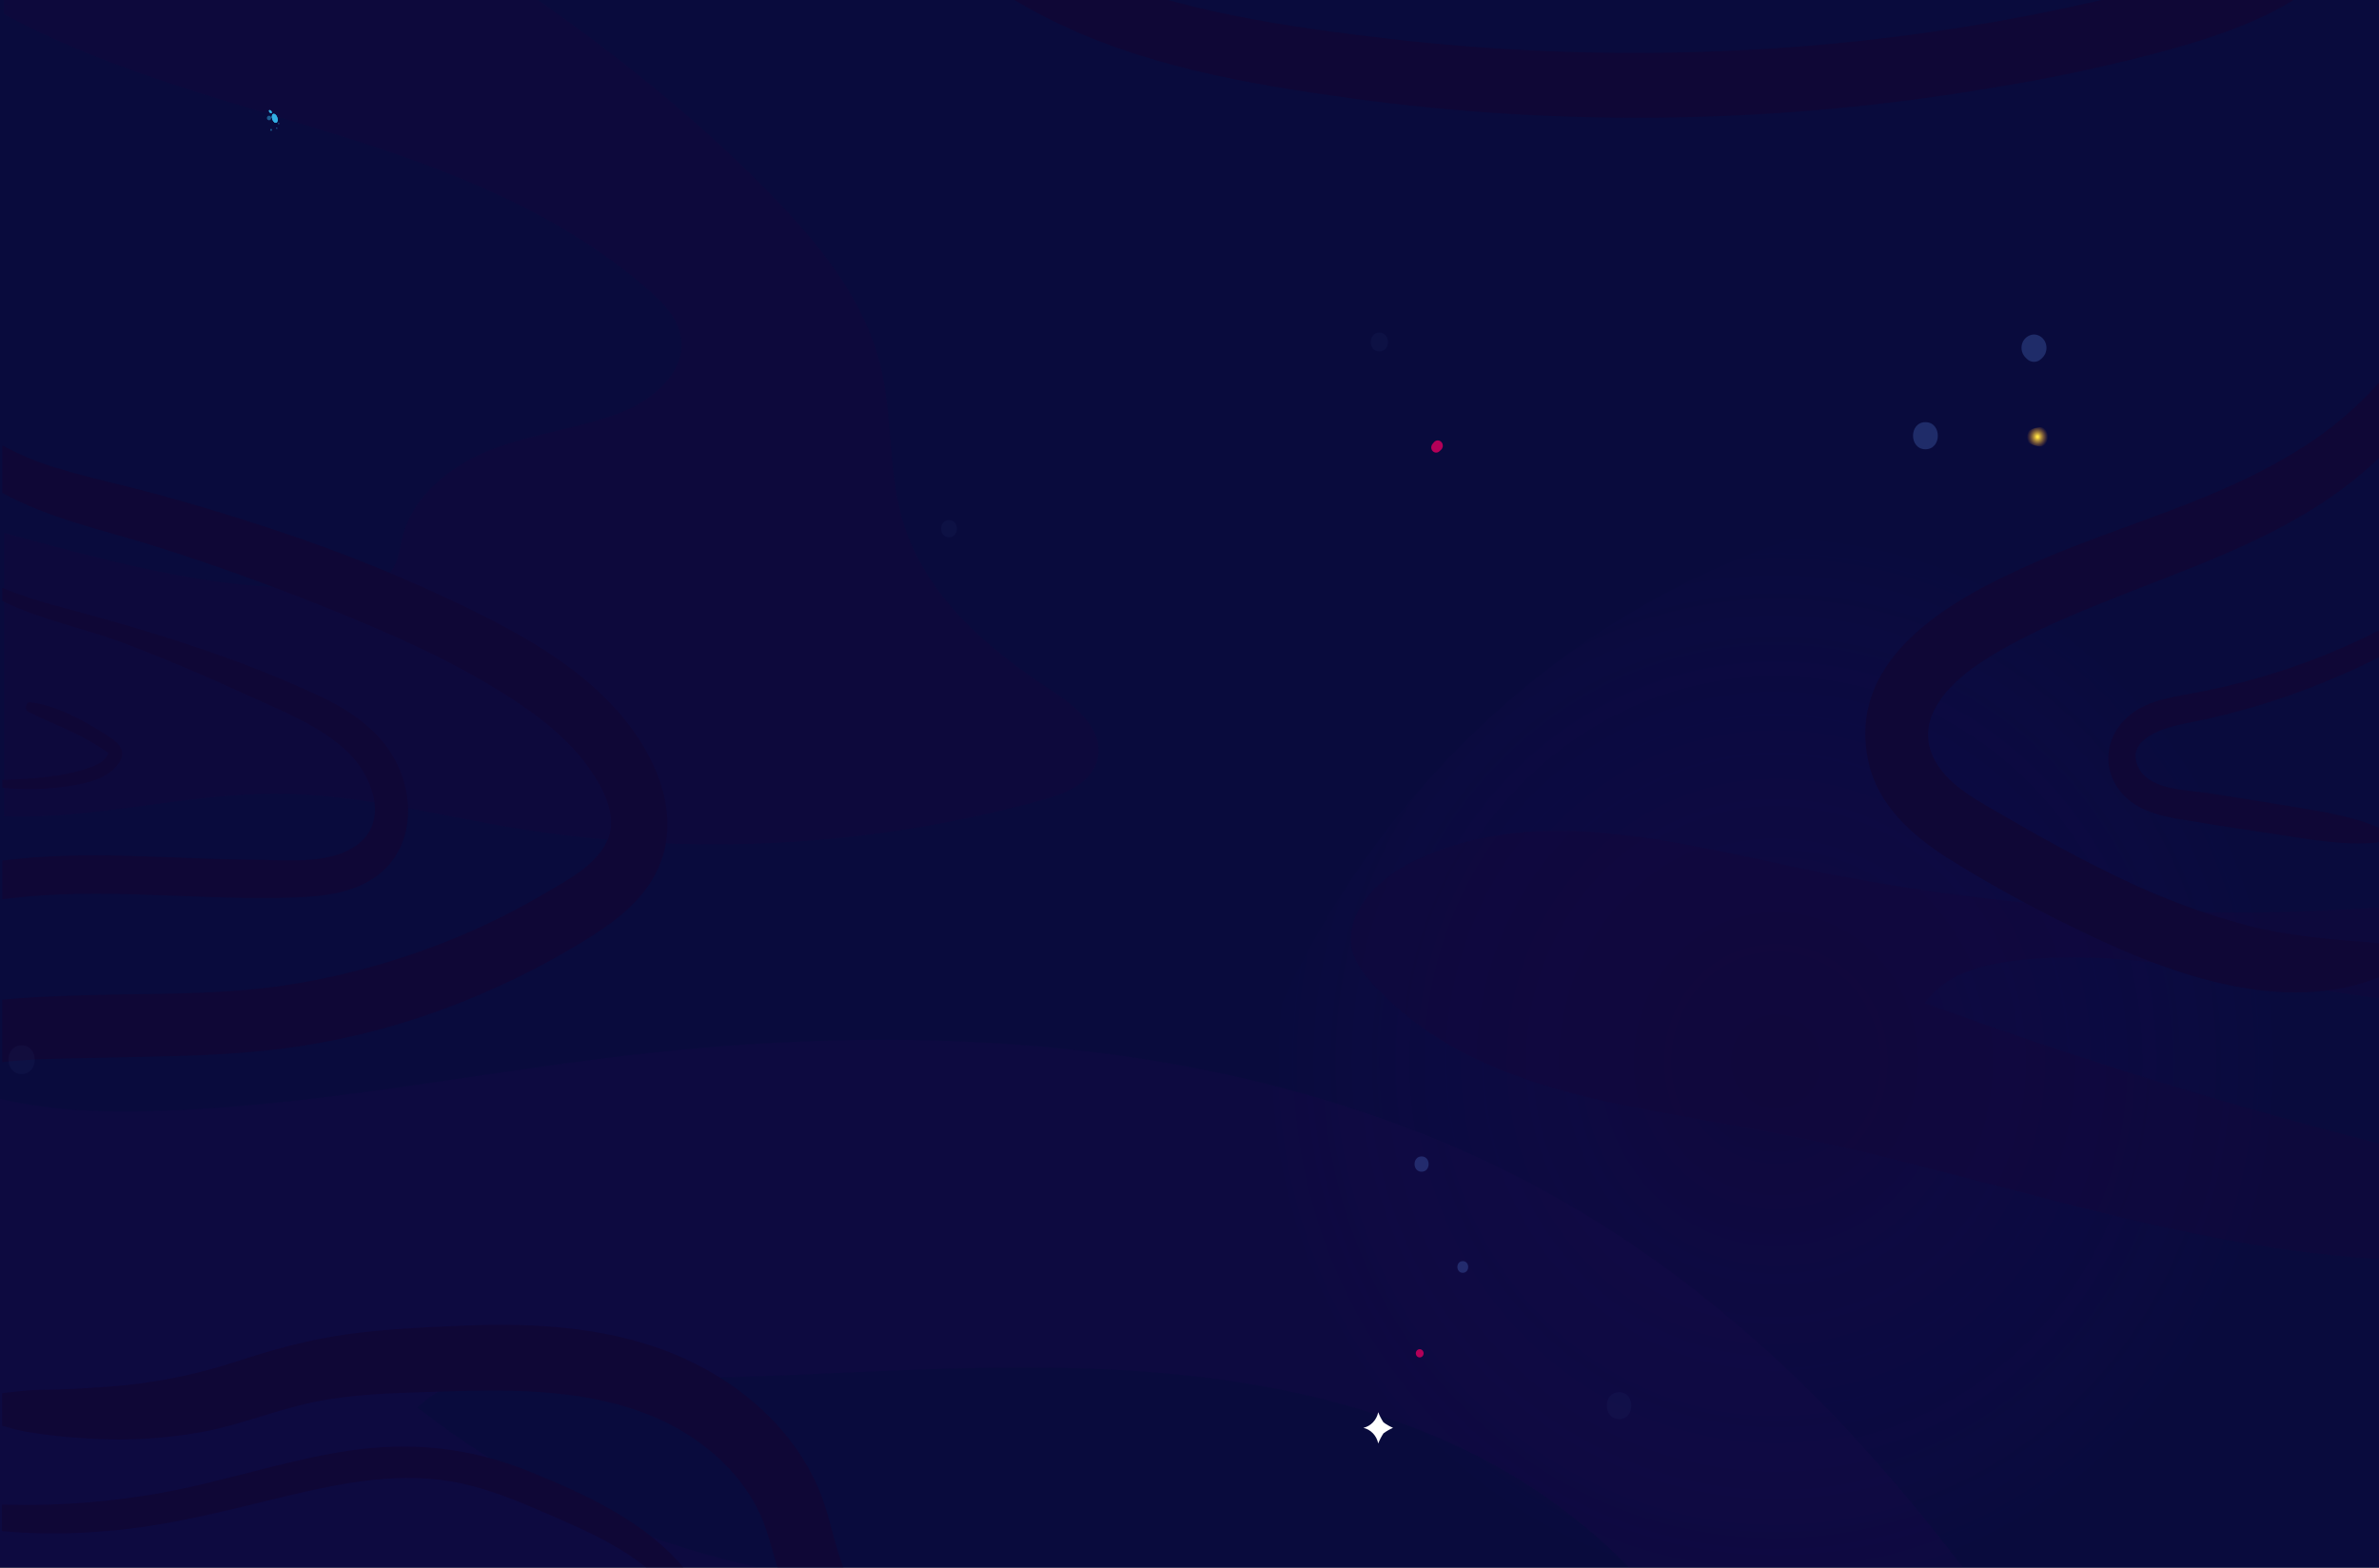 <svg width="1440" height="949" viewBox="0 0 1440 949" fill="none" xmlns="http://www.w3.org/2000/svg">
<rect x="0" y="0" width="1440" height="949" fill="#333333" stroke="none"/>
<g clip-path="url(#clip0)">
<rect width="1440" height="949" fill="#090B3D"/>
<g opacity="0.39">
<path style="mix-blend-mode:screen" opacity="0.51" d="M1446.92 345.368C1382.08 315.803 1312.17 300.585 1241.52 300.657C955.378 300.657 723.417 545.247 723.417 846.967C723.384 892.635 728.777 938.127 739.472 982.381H1446.92V345.368Z" fill="url(#paint0_radial)"/>
<path d="M896.863 -13.378C896.863 279.013 1121.65 516.023 1398.93 516.023C1415.08 516.023 1431.05 515.216 1446.82 513.604V-33.722H897.267C897.036 -26.954 896.863 -20.186 896.863 -13.378Z" fill="url(#paint1_radial)"/>
<path style="mix-blend-mode:multiply" d="M955.648 732.852C783.301 630.341 575.22 615.831 378.549 639.121C284.685 650.197 191.592 669.281 97.15 672.532C61.975 673.752 25.971 672.532 -7.854 663.184V982.442H561.092C559.165 981.243 557.064 980.064 555.021 978.967C518.882 959.578 477.732 954.132 438.336 943.97C371.286 926.692 308.179 895.483 252.709 852.17C273.911 830.383 307.505 831.847 337.11 833.35C431.089 838.005 525.146 827.944 619.222 827.863C713.298 827.782 809.648 838.391 894.357 881.557C940.615 905.132 983.017 939.844 1014.66 982.422H1212.51C1142.08 882.269 1058.11 793.781 955.648 732.852Z" fill="url(#paint2_radial)"/>
<path style="mix-blend-mode:screen" opacity="0.5" d="M375.908 249.666C351.026 259.299 324.158 262.144 299.179 271.493C274.2 280.842 249.722 299.194 243.284 326.366C241.82 332.463 241.261 339.251 237.714 344.372C232.568 351.81 222.931 353.64 214.258 354.534C142.944 361.505 72.633 341.547 2.38 322.606V494.134C56.347 496.309 112.241 480.416 167.018 480.497C215.588 480.497 263.233 493.281 311.225 501.227C418.01 518.81 527.087 512.971 631.634 484.074C645.319 480.294 661.104 473.791 664.4 459.28C668.351 441.538 650.908 427.413 636.279 417.861C597.828 392.863 559.839 360.631 546.386 315.168C537.385 284.683 540.45 251.617 532.779 220.766C523.142 182.152 497.681 150.244 470.813 122.117C414.919 63.667 350.64 15.684 283.856 -28.418H2.457V8.591C5.194 10.075 7.95 11.558 10.726 12.981C72.865 44.848 140.767 61.757 206.992 82.507C273.217 103.257 339.712 129.25 392.869 175.811C401.504 183.371 410.216 192.334 412.143 203.999C415.555 225.278 395.124 242.227 375.908 249.666Z" fill="url(#paint3_radial)"/>
<path style="mix-blend-mode:screen" opacity="0.5" d="M1448 694.278C1352.39 670.311 1257.99 641.265 1165.16 607.254C1176.84 590.121 1198.31 584.227 1218.2 581.789C1286.74 573.416 1355.29 591.747 1423.6 602.112C1431.66 603.311 1439.81 604.388 1448 605.303V548.702C1327.9 558.015 1207.16 550.202 1089.04 525.473C1009.77 508.828 923.673 485.416 851.434 523.644C831.447 534.212 811.402 556.364 819.362 578.415C821.705 584.092 825.054 589.245 829.231 593.597C887.38 659.891 981.61 668.63 1065.97 684.238C1193.93 707.935 1318.46 757.016 1448 762.544V694.278Z" fill="url(#paint4_radial)"/>
<path style="mix-blend-mode:screen" d="M58.698 640.401C100.715 639.445 142.559 639.527 184.229 632.922C222.485 626.814 259.873 615.721 295.536 599.896C313.754 591.913 331.499 582.778 348.674 572.541C363.765 563.477 379.3 553.519 390.325 539.089C417.501 503.462 400.155 460.235 373.769 430.441C348.712 402.212 315.002 383.697 282.179 367.662C244.418 349.407 205.585 333.726 165.919 320.716C143.253 313.128 120.413 306.178 97.4 299.864C75.968 293.97 54.13 289.479 32.871 282.874C21.983 279.559 11.433 275.113 1.377 269.603V298.401C29.344 313.724 61.859 320.756 91.579 329.963C132.055 342.563 171.99 357.277 211.367 373.495C247.582 388.433 284.087 405.24 316.776 427.677C331.154 437.554 345.012 449.138 355.535 463.588C364.382 475.782 374.694 493.768 367.447 509.194C360.547 523.928 343.778 532.606 330.826 540.227C314.348 550.018 297.28 558.66 279.731 566.099C244.281 581.119 207.217 591.494 169.369 596.99C127.737 602.803 85.624 601.177 43.761 602.742C30.269 603.25 15.833 603.778 1.358 605.18V642.961C20.651 640.807 40.581 640.827 58.698 640.401Z" fill="url(#paint5_radial)"/>
<path style="mix-blend-mode:screen" d="M173.436 543.459C194.406 542.91 218.421 541.427 234.206 524.863C248.855 509.478 250.088 486.086 242.282 466.779C233.358 444.607 213.853 431.01 193.712 421.499C170.562 410.766 146.893 401.322 122.803 393.209C94.528 383.454 65.791 375.304 36.977 367.541C24.877 364.502 12.984 360.612 1.378 355.896V363.822C24.622 375.284 51.875 380.568 75.004 389.327C100.06 398.839 124.731 409.346 149.151 420.564C169.851 430.075 193.481 439.038 210.442 455.215C223.625 467.734 235.132 493.464 219.173 508.909C203.503 524.07 173.84 520.616 154.49 520.494C103.471 520.128 52.222 514.397 1.378 521.002V544.455C2.939 544.252 4.481 544.008 6.042 543.825C61.608 537.098 117.657 544.942 173.436 543.459Z" fill="url(#paint6_radial)"/>
<path style="mix-blend-mode:screen" d="M55.46 464.219C38.846 470.437 19.688 471.535 1.378 472.165V476.86C13.182 478.105 25.079 477.996 36.861 476.534C48.175 474.99 62.938 473.1 70.899 463.385C79.186 453.224 68.971 447.797 61.107 442.859C48.02 434.729 33.7 427.251 18.474 425.137C15.602 424.751 14.619 429.527 17.009 430.827C27.108 436.111 37.863 439.953 47.963 445.237C53.106 447.788 58.077 450.708 62.842 453.976C66.196 456.435 66.427 455.134 63.96 458.752C62.013 461.556 58.39 463.101 55.46 464.219Z" fill="url(#paint7_radial)"/>
<path style="mix-blend-mode:screen" d="M409.734 944.416C385.853 918.789 351.584 903.465 320.284 890.763C284.415 876.212 248.604 872.614 210.634 878.325C172.087 884.117 134.792 897.185 96.34 903.994C73.796 907.961 51.017 910.27 28.168 910.903C19.206 911.147 10.243 911.086 1.185 910.903V926.939C22.53 928.836 43.992 928.782 65.328 926.776C101.197 923.91 135.948 914.745 170.892 906.31C206.471 897.734 243.593 890.052 279.943 898.181C296.654 901.88 312.574 908.343 328.321 915.151C343.644 921.817 359.159 928.3 373.557 936.856C388.976 945.981 403.161 957.545 412.548 973.621C414.202 976.434 415.702 979.345 417.039 982.34H431.937C427.143 968.195 419.578 955.274 409.734 944.416Z" fill="url(#paint8_radial)"/>
<path style="mix-blend-mode:screen" d="M1391.43 272.286C1341.88 303.401 1285.29 317.119 1232.4 340.206C1186.01 360.529 1116.01 396.075 1131.18 462.146C1137.13 487.916 1157.81 505.983 1178.47 519.214C1202.65 534.342 1227.56 548.127 1253.1 560.51C1309 588.231 1381.08 616.359 1442.2 590.772C1444.02 590.027 1445.62 588.777 1446.82 587.154V574.594C1445.94 573.492 1444.84 572.597 1443.61 571.967C1442.37 571.337 1441.03 570.986 1439.65 570.936C1412.67 568.904 1385.69 566.872 1359.3 560.023C1333.81 553.164 1308.96 543.928 1285.02 532.424C1259.25 520.23 1234.25 506.349 1209.56 491.96C1194.45 483.16 1174.41 472.633 1168.51 454.138C1161.03 430.726 1183.79 410.789 1200.23 400.201C1222.78 385.669 1247.36 375.061 1271.97 365.123C1322.08 344.799 1375.32 327.992 1419.46 294.723C1429.2 287.376 1438.37 279.221 1446.88 270.335V223.591C1431.12 242.99 1412.38 259.452 1391.43 272.286Z" fill="url(#paint9_radial)"/>
<path style="mix-blend-mode:screen" d="M517.051 962.545C505.93 944.477 504.138 922.061 496.023 902.53C480.604 865.42 448.918 838.126 414.186 822.416C372.131 803.414 325.295 800.609 280.078 802.54C256.526 803.556 232.838 804.572 209.459 807.844C186.08 811.116 164.3 817.294 142 824.591C116.967 832.716 91.118 837.729 64.981 839.528C51.74 840.504 38.326 841.256 25.065 841.418C17.105 841.418 9.203 842.577 1.301 843.349V863.164C6.215 864.566 11.149 865.928 16.18 866.822C28.744 868.908 41.406 870.265 54.111 870.887C77.224 872.352 100.421 870.961 123.227 866.741C145.585 862.493 166.883 853.693 189.144 848.958C212.465 844.02 236.423 843.43 260.13 842.658C304.595 841.215 350.486 839.752 392.811 856.498C423.65 868.692 453.332 893.283 464.125 927.081C470.293 946.571 474.205 966 484.902 982.421H535.612C528.305 977.072 522.01 970.331 517.051 962.545Z" fill="url(#paint10_radial)"/>
<path style="mix-blend-mode:screen" d="M1323.01 437.92C1354.69 431.859 1385.67 422.274 1415.43 409.325C1426.18 404.857 1436.7 399.769 1446.92 394.083V378.109C1442.22 380.69 1437.28 382.986 1432.77 385.222C1415.15 393.774 1396.98 401.02 1378.4 406.907C1361.49 412.28 1344.28 416.576 1326.88 419.772C1311.46 422.637 1294.87 424.913 1283.94 438.063C1274.3 449.687 1273.44 465.641 1282.48 477.876C1291.51 490.11 1305.95 493.667 1319.91 496.004C1339.76 499.337 1359.65 502.365 1379.54 505.353C1398.49 508.178 1418.57 511.917 1437.73 510.21C1438.81 510.161 1439.85 509.71 1440.66 508.936C1441.46 508.162 1441.98 507.115 1442.13 505.978C1442.28 504.84 1442.04 503.684 1441.46 502.712C1440.88 501.74 1440 501.013 1438.96 500.658C1422.92 493.911 1404.85 491.228 1387.87 488.363C1370.51 485.463 1353.16 482.686 1335.83 480.03C1323.45 478.16 1300.38 478.343 1294.12 464.117C1286.16 446.497 1312.29 439.953 1323.01 437.92Z" fill="url(#paint11_radial)"/>
<path style="mix-blend-mode:screen" d="M631.962 9.953C689.784 39.727 754.371 50.721 817.589 59.481C946.814 77.159 1077.79 74.989 1206.42 53.038C1242.39 47.279 1278.05 39.594 1313.28 30.012C1346.39 20.684 1380.91 8.998 1407.72 -14.211C1413.1 -18.845 1413.06 -27.93 1409.65 -33.722H1378.42C1355.26 -23.172 1331.31 -14.694 1306.8 -8.379C1276.87 -0.818 1246.74 6.01 1216.42 11.599C1154.18 23.015 1091.23 29.651 1028.08 31.455C965.099 33.352 902.07 30.636 839.446 23.326C778.81 16.212 716.324 7.25 659.177 -16.224C646.63 -21.386 634.371 -27.381 622.306 -33.844H563.135C585.377 -17.809 607.831 -2.485 631.962 9.953Z" fill="url(#paint12_radial)"/>
<path d="M1.378 512.243C57.047 533.905 115.927 544.957 175.267 544.882C452.387 544.882 677.236 307.851 677.236 15.501C677.236 -1.096 676.51 -17.504 675.058 -33.722H1.378V512.243Z" fill="url(#paint13_radial)"/>
</g>
<path style="mix-blend-mode:multiply" d="M164.847 72.191C164.312 70.727 164.563 69.263 165.383 68.945C166.202 68.627 167.307 69.527 167.825 71.009C168.344 72.491 168.127 73.938 167.29 74.273C166.453 74.608 165.366 73.673 164.847 72.191Z" fill="url(#paint14_radial)"/>
<path style="mix-blend-mode:multiply" d="M164.847 72.191C164.312 70.727 164.563 69.263 165.383 68.945C166.202 68.627 167.307 69.527 167.825 71.009C168.344 72.491 168.127 73.938 167.29 74.273C166.453 74.608 165.366 73.673 164.847 72.191Z" fill="url(#paint15_radial)"/>
<path style="mix-blend-mode:multiply" d="M166.972 74.326C167.256 73.891 167.424 73.383 167.46 72.855C167.495 72.328 167.396 71.8 167.173 71.327C166.704 70.039 165.801 69.174 165.031 69.192C164.754 69.632 164.592 70.14 164.559 70.666C164.527 71.192 164.626 71.718 164.847 72.192C165.315 73.479 166.202 74.362 166.972 74.326Z" fill="url(#paint16_radial)"/>
<path style="mix-blend-mode:multiply" d="M163.207 68.063C162.772 67.569 162.638 66.951 162.906 66.669C163.174 66.387 163.759 66.669 164.194 67.075C164.629 67.481 164.78 68.169 164.496 68.451C164.211 68.733 163.642 68.557 163.207 68.063Z" fill="url(#paint17_radial)"/>
<path style="mix-blend-mode:multiply" d="M164.379 68.539C164.419 68.316 164.405 68.085 164.338 67.87C164.27 67.653 164.152 67.459 163.994 67.304C163.86 67.114 163.676 66.97 163.465 66.888C163.254 66.807 163.025 66.792 162.806 66.846C162.765 67.068 162.781 67.297 162.852 67.511C162.922 67.725 163.045 67.915 163.207 68.063C163.341 68.25 163.521 68.394 163.728 68.478C163.935 68.562 164.161 68.583 164.379 68.539Z" fill="url(#paint18_radial)"/>
<path style="mix-blend-mode:multiply" opacity="0.5" d="M167.859 77.925C167.778 77.999 167.675 78.04 167.568 78.041C167.461 78.043 167.357 78.004 167.275 77.932C167.193 77.86 167.137 77.759 167.119 77.648C167.1 77.537 167.119 77.423 167.173 77.326C167.254 77.252 167.357 77.211 167.464 77.21C167.571 77.208 167.674 77.247 167.757 77.319C167.839 77.391 167.895 77.492 167.913 77.603C167.932 77.713 167.913 77.828 167.859 77.925Z" fill="url(#paint19_radial)"/>
<path style="mix-blend-mode:multiply" opacity="0.5" d="M163.843 72.315C163.733 72.452 163.599 72.564 163.448 72.646C163.297 72.728 163.132 72.778 162.962 72.793C162.793 72.807 162.623 72.787 162.461 72.732C162.299 72.677 162.149 72.59 162.019 72.474C161.89 72.358 161.783 72.216 161.705 72.057C161.627 71.898 161.58 71.724 161.566 71.545C161.552 71.367 161.572 71.187 161.624 71.016C161.676 70.846 161.759 70.687 161.869 70.551C161.979 70.414 162.113 70.301 162.264 70.219C162.415 70.138 162.58 70.088 162.749 70.073C162.919 70.058 163.089 70.079 163.251 70.133C163.413 70.188 163.563 70.276 163.692 70.392C163.822 70.508 163.929 70.649 164.007 70.809C164.084 70.968 164.132 71.142 164.146 71.32C164.159 71.499 164.14 71.679 164.088 71.849C164.036 72.02 163.953 72.178 163.843 72.315Z" fill="url(#paint20_radial)"/>
<path style="mix-blend-mode:multiply" opacity="0.5" d="M169.047 75.05C168.985 75.143 168.89 75.207 168.783 75.227C168.676 75.247 168.567 75.221 168.478 75.156C168.389 75.09 168.329 74.99 168.31 74.877C168.291 74.765 168.315 74.649 168.377 74.556C168.411 74.513 168.453 74.477 168.5 74.451C168.547 74.426 168.599 74.41 168.651 74.405C168.704 74.4 168.758 74.406 168.808 74.423C168.859 74.44 168.906 74.467 168.946 74.503C168.987 74.539 169.021 74.583 169.045 74.632C169.07 74.682 169.085 74.736 169.089 74.792C169.094 74.847 169.088 74.903 169.072 74.957C169.056 75.01 169.031 75.06 168.996 75.103L169.047 75.05Z" fill="url(#paint21_radial)"/>
<path style="mix-blend-mode:multiply" opacity="0.5" d="M164.546 79.001C164.451 79.121 164.316 79.197 164.17 79.213C164.023 79.23 163.876 79.185 163.759 79.09C163.701 79.04 163.653 78.978 163.617 78.909C163.581 78.839 163.559 78.763 163.551 78.684C163.544 78.606 163.551 78.526 163.572 78.451C163.593 78.375 163.629 78.304 163.676 78.243C163.723 78.181 163.781 78.13 163.847 78.093C163.913 78.055 163.985 78.031 164.06 78.023C164.135 78.015 164.21 78.022 164.282 78.045C164.354 78.067 164.421 78.105 164.479 78.154C164.591 78.26 164.66 78.406 164.673 78.564C164.685 78.722 164.64 78.878 164.546 79.001Z" fill="url(#paint22_radial)"/>
<path d="M820.077 695.744C819.978 695.063 819.75 694.409 819.408 693.821C819.066 693.23 818.585 692.741 818.013 692.402C817.44 692.063 816.794 691.885 816.137 691.885C815.48 691.885 814.834 692.063 814.261 692.402C813.688 692.741 813.208 693.23 812.866 693.821C812.536 694.413 812.314 695.066 812.213 695.744C812.033 696.476 812.034 697.245 812.215 697.977C812.397 698.709 812.753 699.38 813.251 699.925C813.887 700.598 814.717 701.03 815.611 701.153C816.505 701.277 817.412 701.085 818.191 700.607C818.971 700.13 819.578 699.394 819.919 698.514C820.261 697.635 820.316 696.661 820.077 695.744Z" fill="url(#paint23_radial)"/>
<path d="M441.293 66.81C446.029 66.81 446.045 59.047 441.293 59.047C436.542 59.047 436.542 66.81 441.293 66.81Z" fill="url(#paint24_radial)"/>
<path d="M475.013 840.734C477.092 840.705 479.081 839.833 480.568 838.299C481.662 837.141 482.406 835.667 482.707 834.063C483.007 832.46 482.851 830.798 482.256 829.288C481.662 827.778 480.657 826.487 479.368 825.579C478.079 824.671 476.563 824.186 475.013 824.185C472.941 824.212 470.959 825.078 469.475 826.602C468.389 827.762 467.653 829.234 467.356 830.834C467.06 832.433 467.217 834.089 467.807 835.595C468.398 837.101 469.397 838.39 470.678 839.3C471.96 840.211 473.467 840.704 475.013 840.717V840.734Z" fill="url(#paint25_radial)"/>
<path d="M57.147 678.807C59.026 678.774 60.822 677.985 62.167 676.601C63.159 675.549 63.834 674.211 64.108 672.756C64.381 671.3 64.241 669.792 63.705 668.42C63.169 667.049 62.261 665.874 61.094 665.045C59.928 664.215 58.554 663.767 57.147 663.757C55.27 663.799 53.477 664.587 52.128 665.963C51.128 667.012 50.445 668.35 50.167 669.808C49.889 671.267 50.027 672.779 50.565 674.154C51.102 675.53 52.015 676.706 53.186 677.534C54.358 678.362 55.737 678.805 57.147 678.807Z" fill="url(#paint26_radial)"/>
<g opacity="0.5">
<path opacity="0.5" d="M860.485 709.347C866.14 709.347 866.157 700.084 860.485 700.084C854.813 700.084 854.829 709.347 860.485 709.347Z" fill="url(#paint27_radial)"/>
</g>
<g opacity="0.5">
<path opacity="0.5" d="M885.416 770.532C889.766 770.532 889.766 763.475 885.416 763.475C881.065 763.475 881.082 770.532 885.416 770.532Z" fill="url(#paint28_radial)"/>
</g>
<g style="mix-blend-mode:screen" opacity="0.2">
<path style="mix-blend-mode:screen" opacity="0.2" d="M574.435 325.276C580.793 325.276 580.793 314.849 574.435 314.849C568.076 314.849 568.06 325.276 574.435 325.276Z" fill="url(#paint29_radial)"/>
</g>
<g style="mix-blend-mode:screen" opacity="0.2">
<path style="mix-blend-mode:screen" opacity="0.2" d="M13.092 650.225C23.683 650.225 23.7 632.847 13.092 632.847C2.484 632.847 2.467 650.225 13.092 650.225Z" fill="url(#paint30_radial)"/>
</g>
<path d="M859.347 821.768C859.973 821.768 860.573 821.506 861.016 821.04C861.458 820.573 861.707 819.94 861.707 819.281C861.707 818.621 861.458 817.988 861.016 817.522C860.573 817.055 859.973 816.793 859.347 816.793C858.722 816.793 858.121 817.055 857.679 817.522C857.237 817.988 856.988 818.621 856.988 819.281C856.988 819.94 857.237 820.573 857.679 821.04C858.121 821.506 858.722 821.768 859.347 821.768Z" fill="url(#paint31_radial)"/>
<path d="M868.115 267.566L867.194 268.642C866.658 269.247 866.348 270.037 866.324 270.865C866.327 271.698 866.639 272.496 867.194 273.088C867.471 273.38 867.8 273.612 868.161 273.77C868.523 273.927 868.911 274.007 869.303 274.006L870.089 273.9C870.591 273.761 871.048 273.48 871.411 273.088L872.432 272.136C872.724 271.851 872.943 271.493 873.067 271.095C873.264 270.711 873.356 270.277 873.335 269.842C873.331 268.987 873.007 268.169 872.433 267.564C871.86 266.96 871.084 266.618 870.273 266.613C869.464 266.625 868.69 266.966 868.115 267.566Z" fill="url(#paint32_radial)"/>
<path d="M834.233 854.937C835.078 857.09 836.138 859.142 837.395 861.059C839.208 862.391 841.155 863.51 843.201 864.393C841.156 865.285 839.209 866.409 837.395 867.745C836.138 869.662 835.078 871.714 834.233 873.867C833.758 871.544 832.658 869.414 831.064 867.734C829.471 866.053 827.451 864.893 825.247 864.393C827.449 863.894 829.467 862.737 831.06 861.06C832.654 859.383 833.755 857.257 834.233 854.937Z" fill="white"/>
<path d="M1233.47 258.832C1231.14 259.091 1228.93 260.034 1227.09 261.554C1226.37 262.332 1225.97 263.376 1225.97 264.461C1225.97 265.547 1226.37 266.59 1227.09 267.368C1228.95 268.86 1231.15 269.8 1233.47 270.091C1234.29 270.335 1235.16 270.375 1236 270.207C1236.84 270.039 1237.63 269.668 1238.32 269.123C1239 268.577 1239.55 267.873 1239.93 267.064C1240.32 266.255 1240.51 265.365 1240.51 264.461C1240.51 263.558 1240.32 262.668 1239.93 261.859C1239.55 261.05 1239 260.345 1238.32 259.8C1237.63 259.255 1236.84 258.884 1236 258.716C1235.16 258.548 1234.29 258.588 1233.47 258.832Z" fill="url(#paint33_radial)"/>
<path d="M1341.55 480.751C1351.9 480.751 1351.92 463.802 1341.55 463.802C1331.18 463.802 1331.18 480.751 1341.55 480.751Z" fill="url(#paint34_radial)"/>
<path d="M841.295 89.753C844.091 89.719 846.767 88.555 848.773 86.501C849.757 85.467 850.537 84.237 851.07 82.884C851.602 81.531 851.876 80.081 851.876 78.616C851.876 77.151 851.602 75.7 851.07 74.347C850.537 72.994 849.757 71.765 848.773 70.73C846.79 68.647 844.104 67.477 841.304 67.477C838.505 67.477 835.819 68.647 833.836 70.73C832.852 71.765 832.072 72.994 831.539 74.347C831.007 75.7 830.732 77.151 830.732 78.616C830.732 80.081 831.007 81.531 831.539 82.884C832.072 84.237 832.852 85.467 833.836 86.501C835.841 88.544 838.507 89.706 841.295 89.753Z" fill="url(#paint35_radial)"/>
<g opacity="0.5">
<path opacity="0.5" d="M1165.46 271.98C1175.46 271.98 1175.46 255.58 1165.46 255.58C1155.45 255.58 1155.45 271.98 1165.46 271.98Z" fill="url(#paint36_radial)"/>
</g>
<g opacity="0.5">
<path opacity="0.5" d="M1225.82 216.209L1226.77 217.184C1227.96 218.395 1229.55 219.072 1231.2 219.072C1232.86 219.072 1234.44 218.395 1235.63 217.184L1236.59 216.209C1237.63 215.074 1238.32 213.645 1238.6 212.098C1238.88 210.55 1238.72 208.951 1238.15 207.496C1237.58 206.041 1236.62 204.793 1235.38 203.905C1234.15 203.018 1232.7 202.528 1231.2 202.498C1229.88 202.534 1228.59 202.918 1227.44 203.617C1226.29 204.315 1225.33 205.305 1224.64 206.497C1223.8 208.028 1223.46 209.808 1223.67 211.563C1223.88 213.318 1224.64 214.951 1225.82 216.209Z" fill="url(#paint37_radial)"/>
</g>
<g style="mix-blend-mode:screen" opacity="0.2">
<path style="mix-blend-mode:screen" opacity="0.2" d="M980.028 859.09C989.916 859.09 989.935 842.831 980.028 842.831C970.122 842.831 970.141 859.09 980.028 859.09Z" fill="url(#paint38_radial)"/>
</g>
<g style="mix-blend-mode:screen" opacity="0.2">
<path style="mix-blend-mode:screen" opacity="0.2" d="M834.934 212.79C841.892 212.79 841.911 201.368 834.934 201.368C827.957 201.368 827.938 212.79 834.934 212.79Z" fill="url(#paint39_radial)"/>
</g>
</g>
<defs>
<radialGradient id="paint0_radial" cx="0" cy="0" r="1" gradientUnits="userSpaceOnUse" gradientTransform="translate(1074.99 642.637) scale(305.742 322.388)">
<stop offset="0.04" stop-color="#28003E"/>
<stop offset="1" stop-color="#340A93" stop-opacity="0"/>
</radialGradient>
<radialGradient id="paint1_radial" cx="0" cy="0" r="1" gradientUnits="userSpaceOnUse" gradientTransform="translate(377995 109552) scale(72693.9 72665.2)">
<stop stop-color="#340A93"/>
<stop offset="0.95" stop-color="#28003E" stop-opacity="0"/>
</radialGradient>
<radialGradient id="paint2_radial" cx="0" cy="0" r="1" gradientUnits="userSpaceOnUse" gradientTransform="translate(539601 18788.3) scale(849460 245671)">
<stop stop-color="#340A93"/>
<stop offset="0.95" stop-color="#28003E" stop-opacity="0"/>
</radialGradient>
<radialGradient id="paint3_radial" cx="0" cy="0" r="1" gradientUnits="userSpaceOnUse" gradientTransform="translate(296537 29140.4) scale(461214 375580)">
<stop offset="0.06" stop-color="#300056"/>
<stop offset="0.96" stop-color="#18002B"/>
</radialGradient>
<radialGradient id="paint4_radial" cx="0" cy="0" r="1" gradientUnits="userSpaceOnUse" gradientTransform="translate(282958 15760.2) scale(438820 180675)">
<stop offset="0.06" stop-color="#300056"/>
<stop offset="0.96" stop-color="#18002B"/>
</radialGradient>
<radialGradient id="paint5_radial" cx="0" cy="0" r="1" gradientUnits="userSpaceOnUse" gradientTransform="translate(67886.5 102025) scale(61853.2 57351.6)">
<stop offset="0.06" stop-color="#300056"/>
<stop offset="0.96" stop-color="#18002B"/>
</radialGradient>
<radialGradient id="paint6_radial" cx="0" cy="0" r="1" gradientUnits="userSpaceOnUse" gradientTransform="translate(31683.4 54025.5) scale(20875.7 16023.8)">
<stop offset="0.06" stop-color="#300056"/>
<stop offset="0.96" stop-color="#18002B"/>
</radialGradient>
<radialGradient id="paint7_radial" cx="0" cy="0" r="1" gradientUnits="userSpaceOnUse" gradientTransform="translate(6194.15 16013.7) scale(1776.52 1287.21)">
<stop offset="0.06" stop-color="#300056"/>
<stop offset="0.96" stop-color="#18002B"/>
</radialGradient>
<radialGradient id="paint8_radial" cx="0" cy="0" r="1" gradientUnits="userSpaceOnUse" gradientTransform="translate(75667.2 57049) scale(48782.7 12072.1)">
<stop offset="0.06" stop-color="#300056"/>
<stop offset="0.96" stop-color="#18002B"/>
</radialGradient>
<radialGradient id="paint9_radial" cx="0" cy="0" r="1" gradientUnits="userSpaceOnUse" gradientTransform="translate(233860 94723.3) scale(44942.5 53344)">
<stop offset="0.06" stop-color="#300056"/>
<stop offset="0.96" stop-color="#18002B"/>
</radialGradient>
<radialGradient id="paint10_radial" cx="0" cy="0" r="1" gradientUnits="userSpaceOnUse" gradientTransform="translate(107809 91508.4) scale(77737 26246.2)">
<stop offset="0.06" stop-color="#300056"/>
<stop offset="0.96" stop-color="#18002B"/>
</radialGradient>
<radialGradient id="paint11_radial" cx="0" cy="0" r="1" gradientUnits="userSpaceOnUse" gradientTransform="translate(132996 38328.4) scale(10137.1 7868.38)">
<stop offset="0.06" stop-color="#300056"/>
<stop offset="0.96" stop-color="#18002B"/>
</radialGradient>
<radialGradient id="paint12_radial" cx="0" cy="0" r="1" gradientUnits="userSpaceOnUse" gradientTransform="translate(486717 8292.18) scale(183324 22706)">
<stop offset="0.06" stop-color="#300056"/>
<stop offset="0.96" stop-color="#18002B"/>
</radialGradient>
<radialGradient id="paint13_radial" cx="0" cy="0" r="1" gradientUnits="userSpaceOnUse" gradientTransform="translate(173231 119483) scale(102116 87421.2)">
<stop stop-color="#340A93"/>
<stop offset="0.95" stop-color="#28003E" stop-opacity="0"/>
</radialGradient>
<radialGradient id="paint14_radial" cx="0" cy="0" r="1" gradientUnits="userSpaceOnUse" gradientTransform="translate(-232.098 88.79) rotate(158.286) scale(12.87 19.574)">
<stop offset="0.08" stop-color="#795FFF"/>
<stop offset="1" stop-color="#32AFE3"/>
</radialGradient>
<radialGradient id="paint15_radial" cx="0" cy="0" r="1" gradientUnits="userSpaceOnUse" gradientTransform="translate(-232.098 88.79) rotate(158.286) scale(12.87 19.574)">
<stop offset="0.08" stop-color="#795FFF"/>
<stop offset="1" stop-color="#32AFE3"/>
</radialGradient>
<radialGradient id="paint16_radial" cx="0" cy="0" r="1" gradientUnits="userSpaceOnUse" gradientTransform="translate(-233.478 17.084) rotate(158.286) scale(10.238 17.799)">
<stop offset="0.08" stop-color="#795FFF"/>
<stop offset="1" stop-color="#32AFE3"/>
</radialGradient>
<radialGradient id="paint17_radial" cx="0" cy="0" r="1" gradientUnits="userSpaceOnUse" gradientTransform="translate(-656.426 -303.638) rotate(135.062) scale(2.978 3.068)">
<stop offset="0.08" stop-color="#795FFF"/>
<stop offset="1" stop-color="#32AFE3"/>
</radialGradient>
<radialGradient id="paint18_radial" cx="0" cy="0" r="1" gradientUnits="userSpaceOnUse" gradientTransform="translate(-635.589 -370.921) rotate(135.062) scale(2.489 2.555)">
<stop offset="0.08" stop-color="#795FFF"/>
<stop offset="1" stop-color="#32AFE3"/>
</radialGradient>
<radialGradient id="paint19_radial" cx="0" cy="0" r="1" gradientUnits="userSpaceOnUse" gradientTransform="translate(49.695 337.473) rotate(41.179) scale(0.496 0.488)">
<stop offset="0.08" stop-color="#795FFF"/>
<stop offset="1" stop-color="#32AFE3"/>
</radialGradient>
<radialGradient id="paint20_radial" cx="0" cy="0" r="1" gradientUnits="userSpaceOnUse" gradientTransform="translate(-341.087 1640.49) rotate(41.179) scale(4.631 4.67)">
<stop offset="0.08" stop-color="#795FFF"/>
<stop offset="1" stop-color="#32AFE3"/>
</radialGradient>
<radialGradient id="paint21_radial" cx="0" cy="0" r="1" gradientUnits="userSpaceOnUse" gradientTransform="translate(48.995 329.692) rotate(41.179) scale(0.451 0.455)">
<stop offset="0.08" stop-color="#795FFF"/>
<stop offset="1" stop-color="#32AFE3"/>
</radialGradient>
<radialGradient id="paint22_radial" cx="0" cy="0" r="1" gradientUnits="userSpaceOnUse" gradientTransform="translate(-35.036 585.886) rotate(41.179) scale(0.887 0.901)">
<stop offset="0.08" stop-color="#795FFF"/>
<stop offset="1" stop-color="#32AFE3"/>
</radialGradient>
<radialGradient id="paint23_radial" cx="0" cy="0" r="1" gradientUnits="userSpaceOnUse" gradientTransform="translate(5566.69 4701.75) scale(20.524 23.448)">
<stop offset="0.08" stop-color="#FFE245"/>
<stop offset="1" stop-color="#E38427" stop-opacity="0"/>
</radialGradient>
<radialGradient id="paint24_radial" cx="0" cy="0" r="1" gradientUnits="userSpaceOnUse" gradientTransform="translate(2931.06 3990.26) scale(15.454 16.846)">
<stop offset="0.08" stop-color="#FFE245"/>
<stop offset="1" stop-color="#E38427" stop-opacity="0"/>
</radialGradient>
<radialGradient id="paint25_radial" cx="0" cy="0" r="1" gradientUnits="userSpaceOnUse" gradientTransform="translate(6411.05 9230.81) scale(73.379 77.615)">
<stop offset="0.08" stop-color="#FFE245"/>
<stop offset="1" stop-color="#E38427" stop-opacity="0"/>
</radialGradient>
<radialGradient id="paint26_radial" cx="0" cy="0" r="1" gradientUnits="userSpaceOnUse" gradientTransform="translate(1900.52 6933.8) scale(60.707 64.261)">
<stop offset="0.08" stop-color="#FFE245"/>
<stop offset="1" stop-color="#E38427" stop-opacity="0"/>
</radialGradient>
<radialGradient id="paint27_radial" cx="0" cy="0" r="1" gradientUnits="userSpaceOnUse" gradientTransform="translate(6040.97 4734.64) scale(21.919 23.898)">
<stop stop-color="#8EE1EE"/>
<stop offset="0.94" stop-color="#5E8DEC"/>
</radialGradient>
<radialGradient id="paint28_radial" cx="0" cy="0" r="1" gradientUnits="userSpaceOnUse" gradientTransform="translate(4957.85 4086.47) scale(12.908 13.973)">
<stop stop-color="#8EE1EE"/>
<stop offset="0.94" stop-color="#5E8DEC"/>
</radialGradient>
<radialGradient id="paint29_radial" cx="0" cy="0" r="1" gradientUnits="userSpaceOnUse" gradientTransform="translate(4762.34 2583.24) scale(27.676 30.238)">
<stop stop-color="#8EE1EE"/>
<stop offset="0.94" stop-color="#5E8DEC"/>
</radialGradient>
<radialGradient id="paint30_radial" cx="0" cy="0" r="1" gradientUnits="userSpaceOnUse" gradientTransform="translate(1657.29 7579.99) scale(77.015 84.111)">
<stop stop-color="#8EE1EE"/>
<stop offset="0.94" stop-color="#5E8DEC"/>
</radialGradient>
<radialGradient id="paint31_radial" cx="0" cy="0" r="1" gradientUnits="userSpaceOnUse" gradientTransform="translate(3733.39 3306.97) scale(6.512 6.866)">
<stop offset="0.06" stop-color="#E47E99"/>
<stop offset="0.53" stop-color="#E43D99"/>
<stop offset="0.99" stop-color="#B30058"/>
</radialGradient>
<radialGradient id="paint32_radial" cx="0" cy="0" r="1" gradientUnits="userSpaceOnUse" gradientTransform="translate(5185.38 1666.88) scale(4.769 5.027)">
<stop offset="0.06" stop-color="#E47E99"/>
<stop offset="0.53" stop-color="#E43D99"/>
<stop offset="0.99" stop-color="#B30058"/>
</radialGradient>
<radialGradient id="paint33_radial" cx="0" cy="0" r="1" gradientUnits="userSpaceOnUse" gradientTransform="translate(1233.28 264.445) scale(6.406 6.755)">
<stop offset="0.08" stop-color="#FFE245"/>
<stop offset="1" stop-color="#E38427" stop-opacity="0"/>
</radialGradient>
<radialGradient id="paint34_radial" cx="0" cy="0" r="1" gradientUnits="userSpaceOnUse" gradientTransform="translate(13250.3 5698.01) scale(63.743 69.493)">
<stop offset="0.08" stop-color="#FFE245"/>
<stop offset="1" stop-color="#E38427" stop-opacity="0"/>
</radialGradient>
<radialGradient id="paint35_radial" cx="0" cy="0" r="1" gradientUnits="userSpaceOnUse" gradientTransform="translate(11549.2 2632.15) scale(116.079 122.297)">
<stop offset="0.08" stop-color="#FFE245"/>
<stop offset="1" stop-color="#E38427" stop-opacity="0"/>
</radialGradient>
<radialGradient id="paint36_radial" cx="0" cy="0" r="1" gradientUnits="userSpaceOnUse" gradientTransform="translate(12108.8 4878.13) scale(36.028 39.36)">
<stop stop-color="#8EE1EE"/>
<stop offset="0.94" stop-color="#5E8DEC"/>
</radialGradient>
<radialGradient id="paint37_radial" cx="0" cy="0" r="1" gradientUnits="userSpaceOnUse" gradientTransform="translate(12898.6 4763.92) scale(6.807 7.459)">
<stop stop-color="#8EE1EE"/>
<stop offset="0.94" stop-color="#5E8DEC"/>
</radialGradient>
<radialGradient id="paint38_radial" cx="0" cy="0" r="1" gradientUnits="userSpaceOnUse" gradientTransform="translate(9566.9 8893.74) scale(58.195 63.733)">
<stop stop-color="#8EE1EE"/>
<stop offset="0.94" stop-color="#5E8DEC"/>
</radialGradient>
<radialGradient id="paint39_radial" cx="0" cy="0" r="1" gradientUnits="userSpaceOnUse" gradientTransform="translate(6100.56 2238.31) scale(28.99 31.638)">
<stop stop-color="#8EE1EE"/>
<stop offset="0.94" stop-color="#5E8DEC"/>
</radialGradient>
<clipPath id="clip0">
<rect width="1440" height="949" fill="white"/>
</clipPath>
</defs>
</svg>
